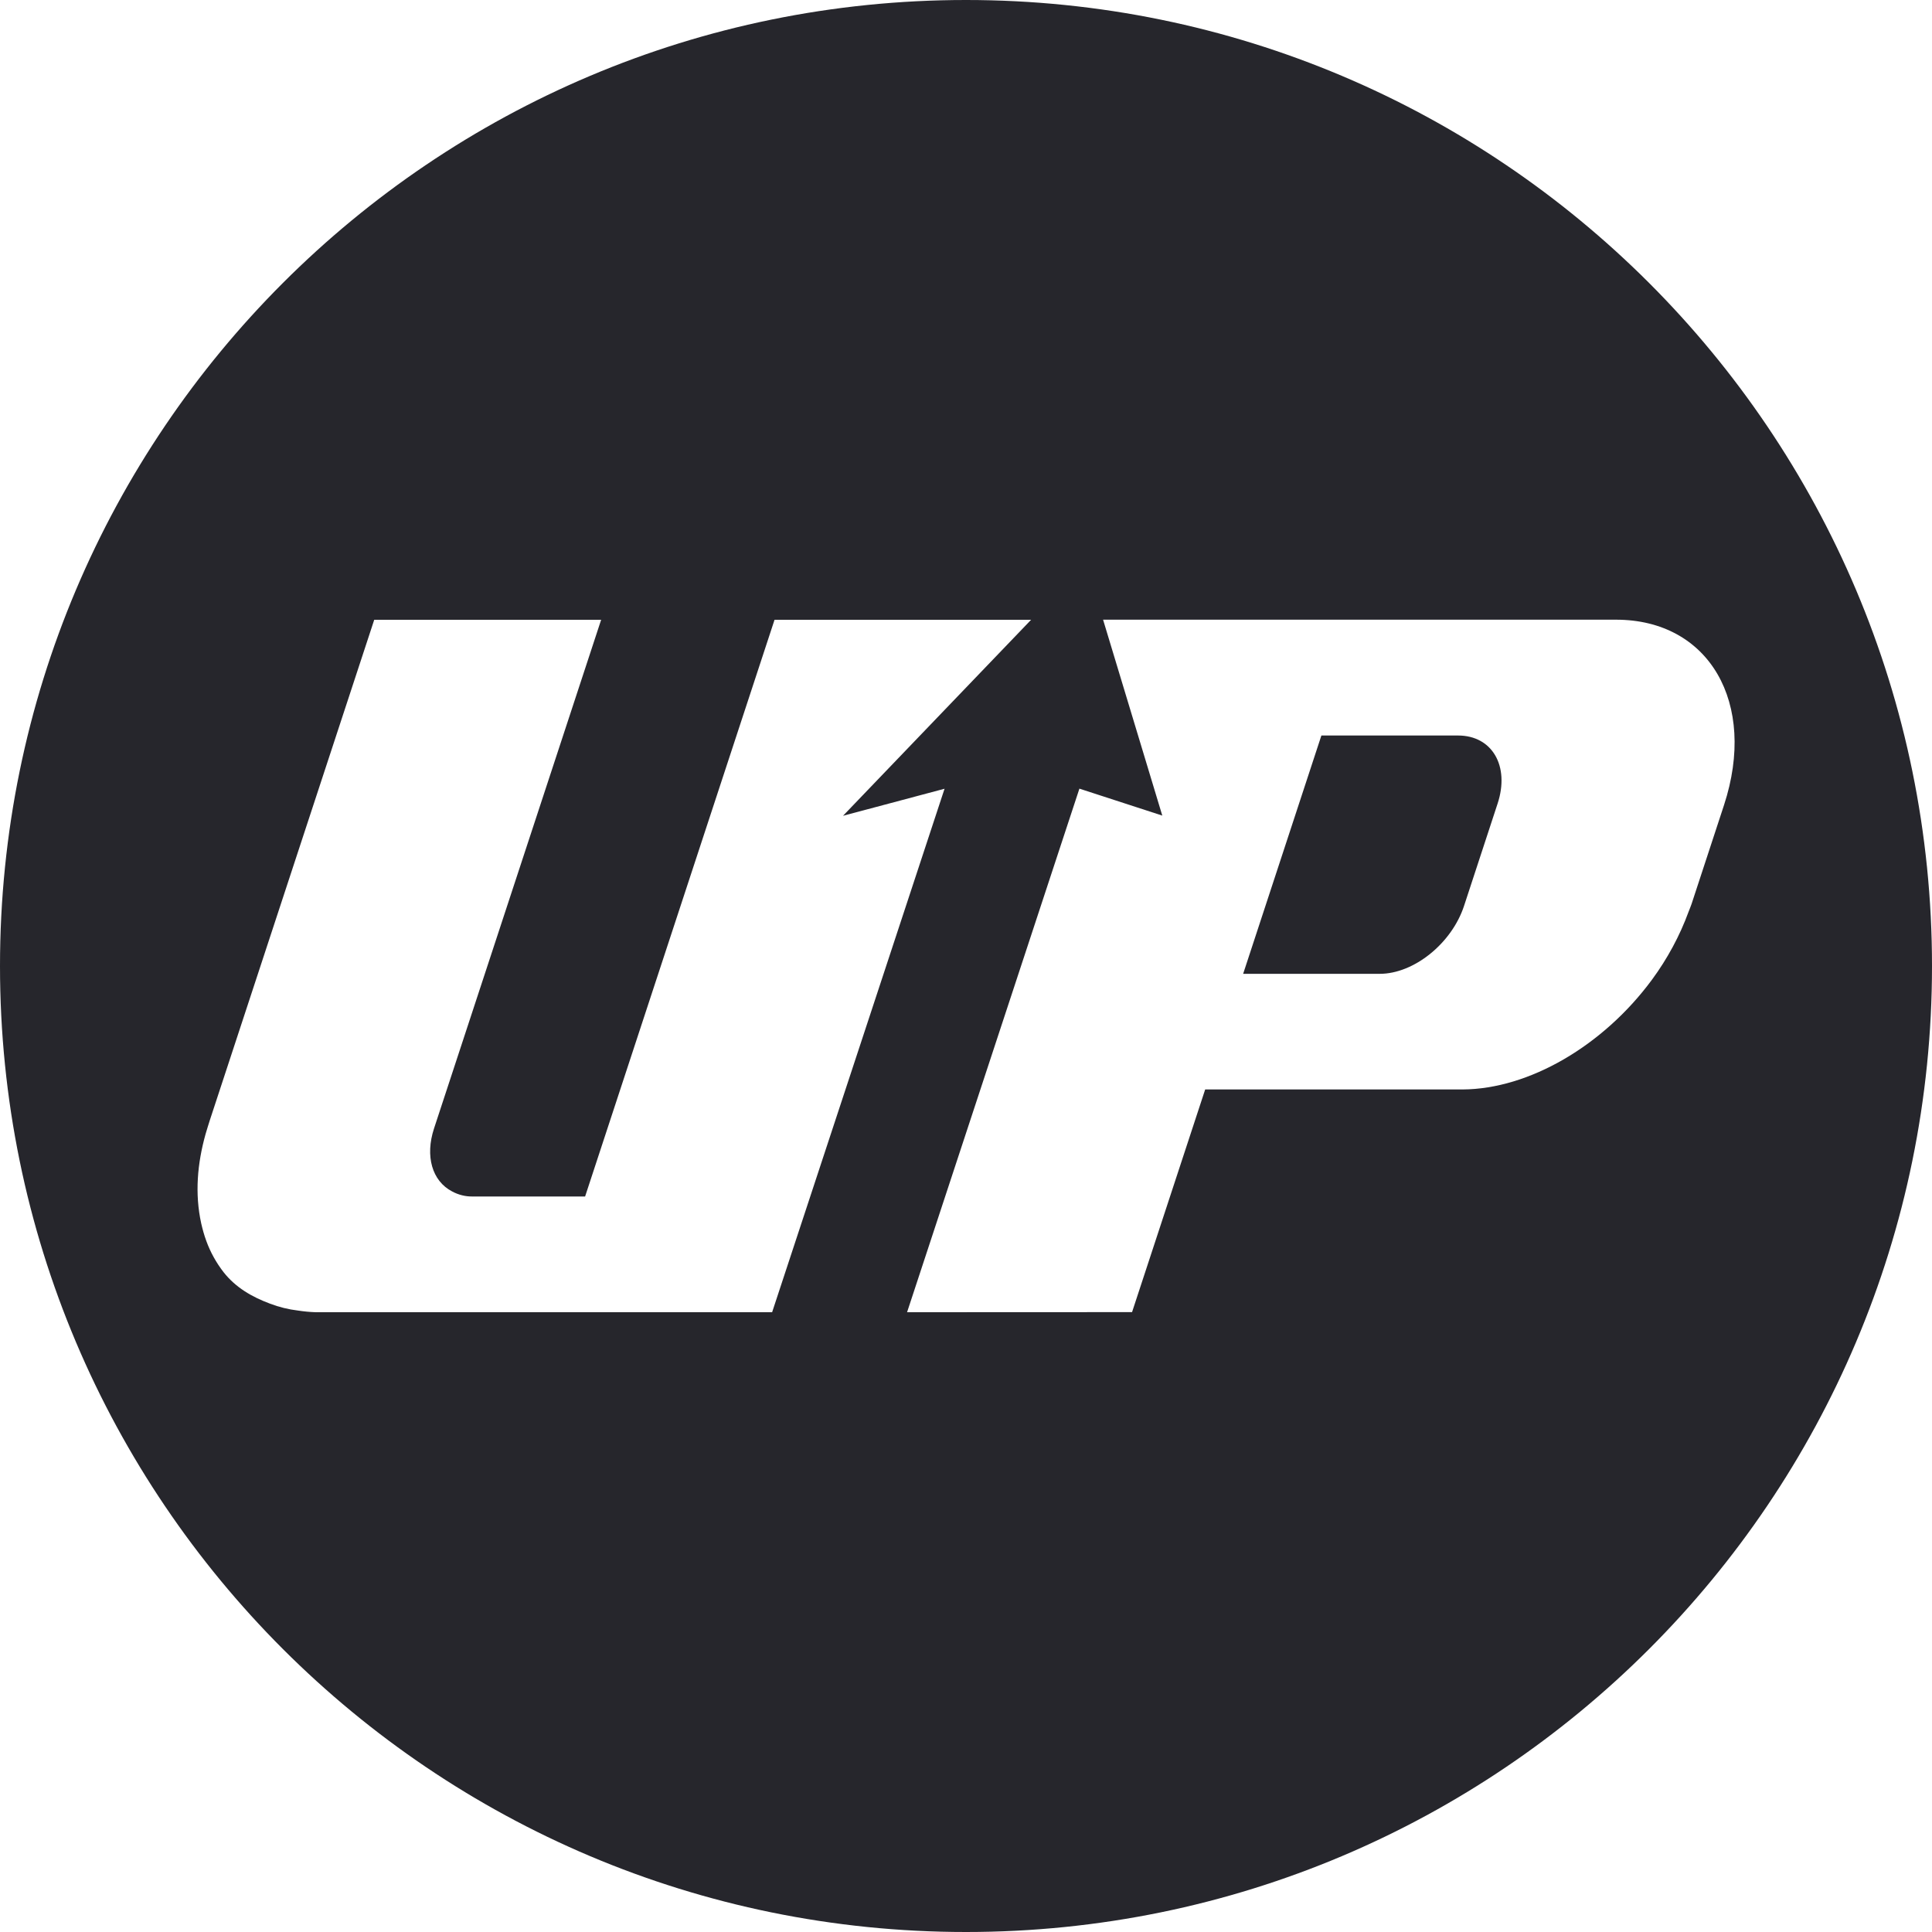 <svg width="20" height="20" viewBox="0 0 20 20" fill="none" xmlns="http://www.w3.org/2000/svg">
<path d="M10 0C15.523 0 20 4.477 20 10C20 15.523 15.523 20 10 20C4.477 20 0 15.523 0 10C0 4.477 4.477 0 10 0ZM3.874 6.416L2.171 11.6C2.171 11.6 2.135 11.714 2.128 11.74C2.043 12.044 2.015 12.355 2.083 12.665C2.097 12.726 2.114 12.788 2.136 12.847C2.178 12.963 2.239 13.072 2.314 13.169C2.44 13.329 2.607 13.425 2.794 13.495C2.888 13.531 2.986 13.555 3.086 13.567C3.146 13.576 3.206 13.582 3.267 13.584H7.993L9.778 8.165L8.727 8.445L10.674 6.416H8.018L6.057 12.386H4.896C4.82 12.388 4.745 12.369 4.679 12.333C4.473 12.225 4.399 11.969 4.493 11.682L6.223 6.416H3.874ZM11.419 6.415L12.032 8.443L11.174 8.164L9.39 13.584L11.719 13.583L12.476 11.278H15.142C15.826 11.274 16.595 10.828 17.101 10.142C17.26 9.926 17.389 9.688 17.481 9.436L17.496 9.398C17.501 9.384 17.506 9.372 17.511 9.358L17.847 8.334C18.193 7.276 17.692 6.415 16.729 6.415H11.419ZM15.094 7.614C15.447 7.614 15.631 7.93 15.503 8.319L15.156 9.377C15.029 9.765 14.637 10.081 14.283 10.081H12.869L13.679 7.614H15.094Z" fill="#26262C"/>
</svg>
